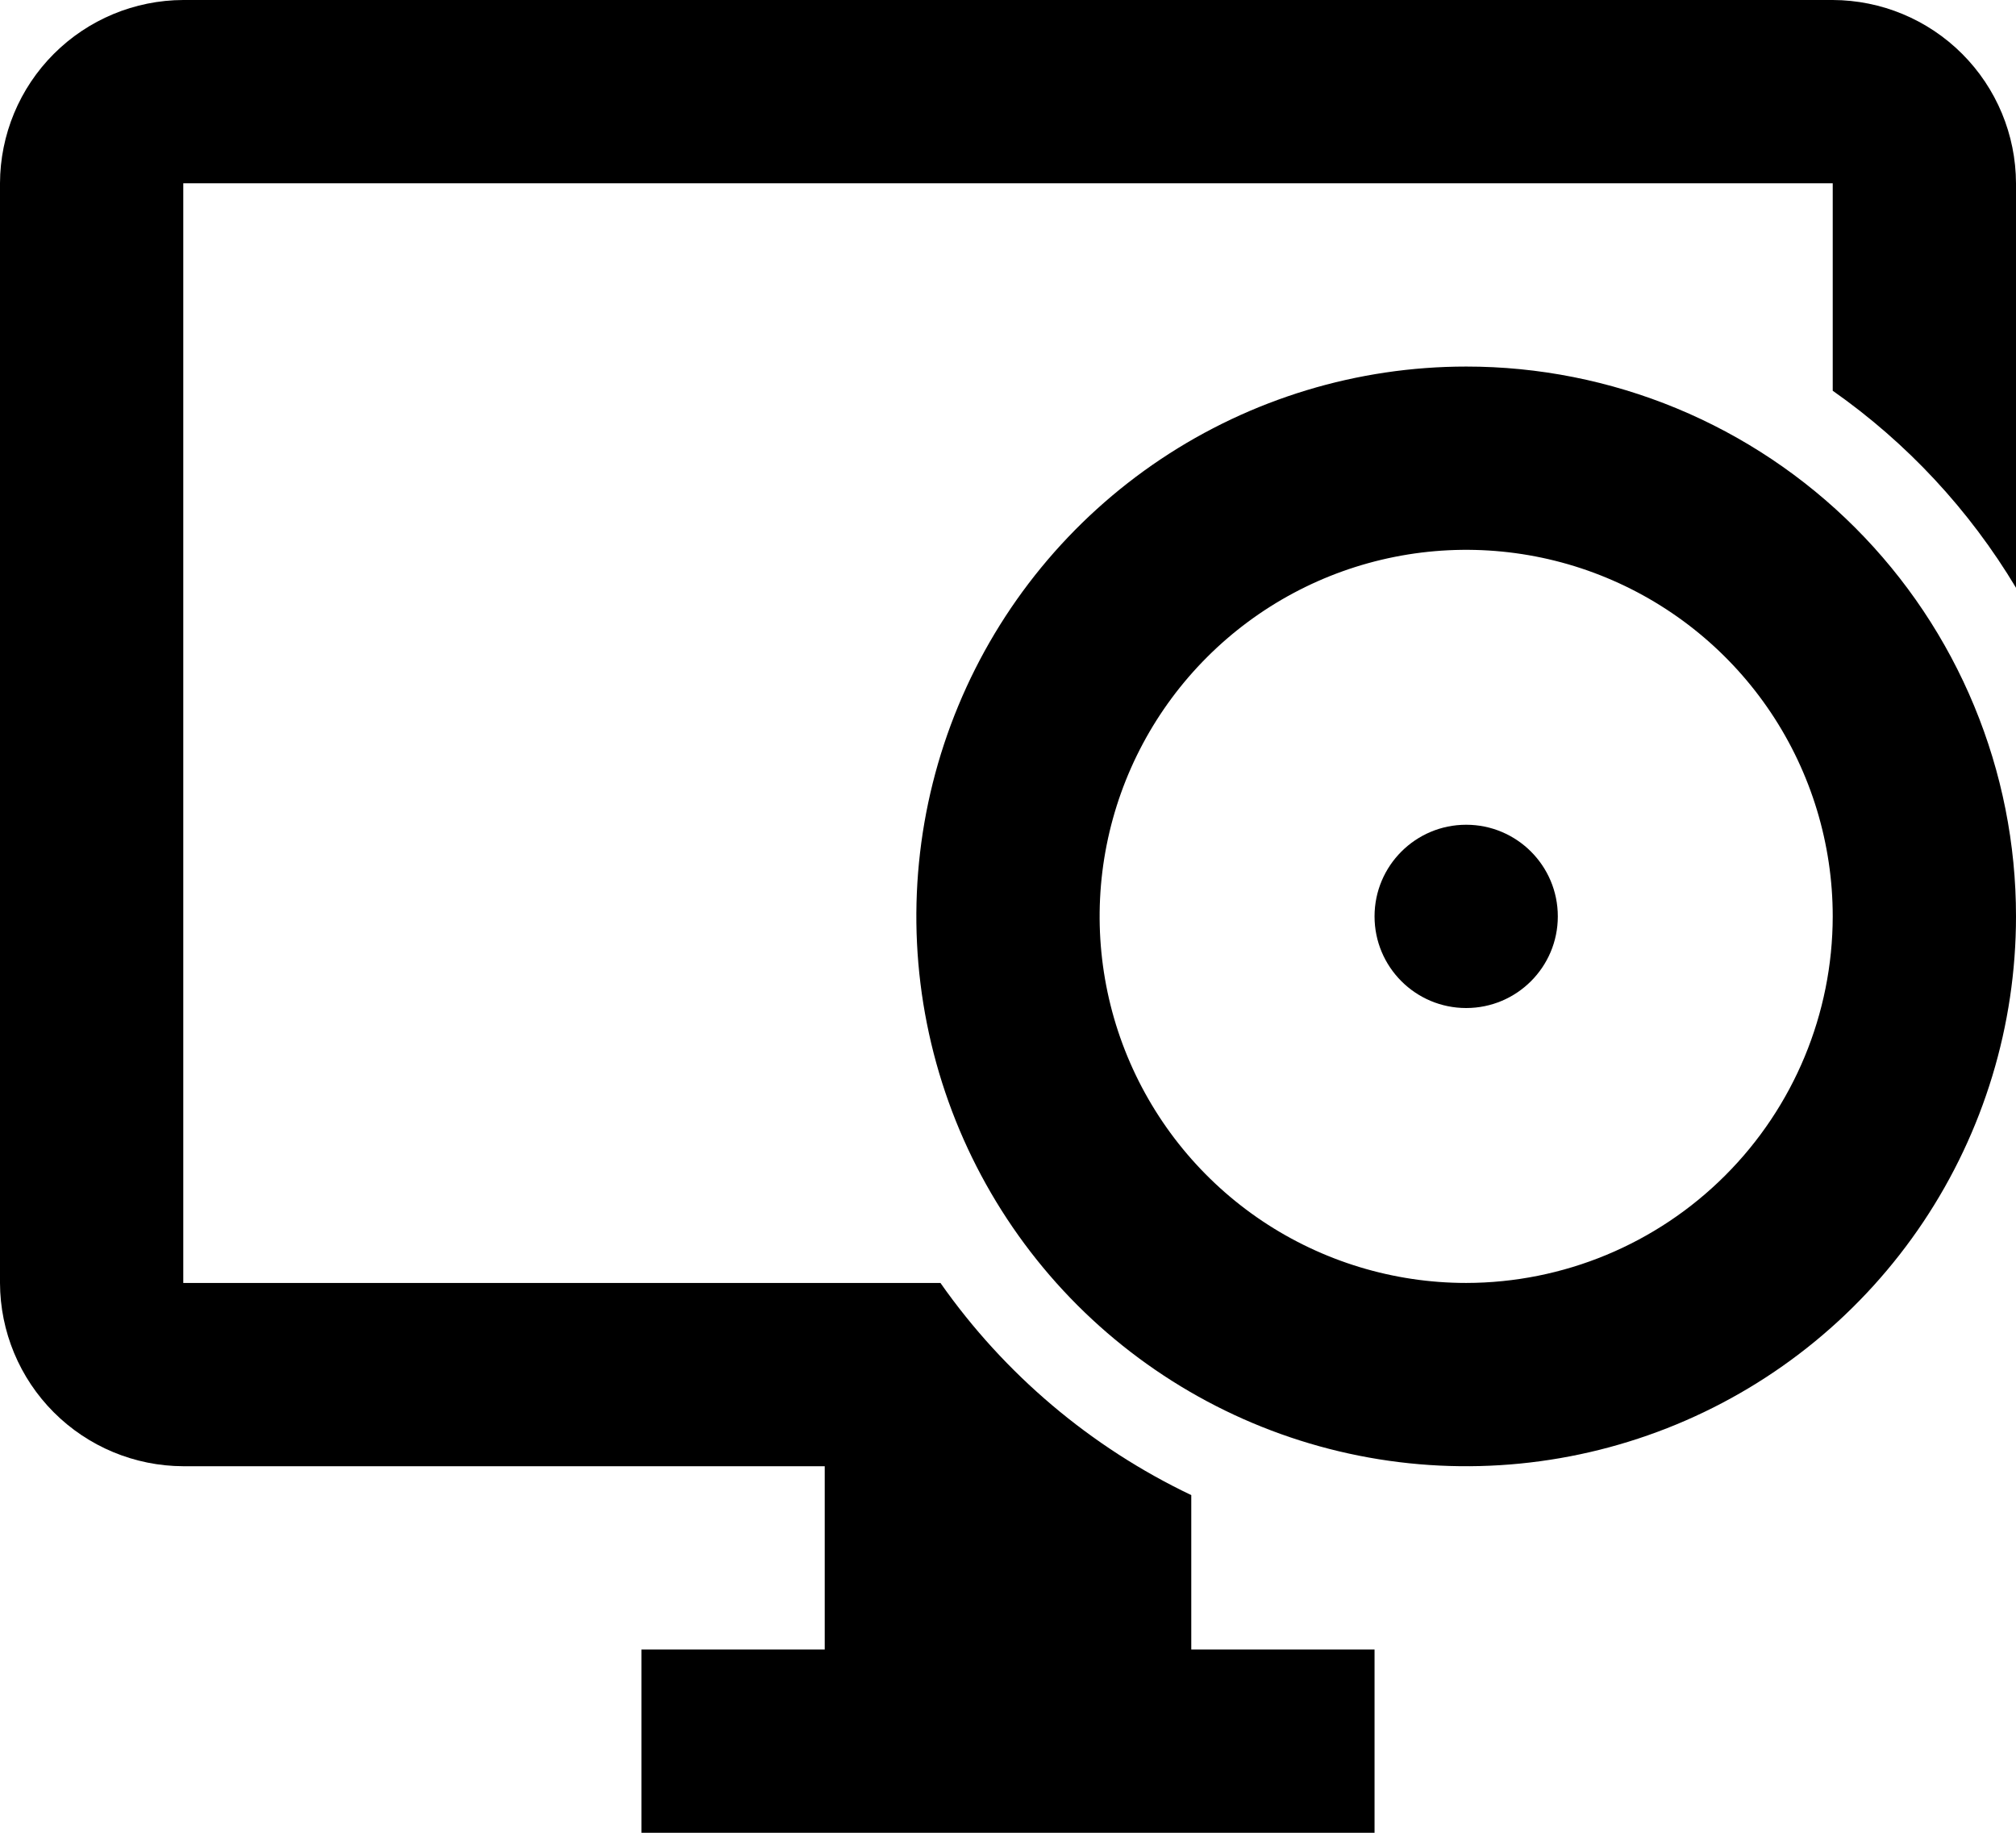 <svg width="55" height="50" viewBox="0 0 55 50" fill="none" xmlns="http://www.w3.org/2000/svg">
<path d="M32.5 40.788C29.758 39.481 27.401 37.487 25.657 35H5V5H50V10.66C52.026 12.081 53.729 13.912 55 16.035V5C54.996 3.675 54.468 2.406 53.531 1.469C52.594 0.532 51.325 0.004 50 0H5C3.675 0.004 2.406 0.532 1.469 1.469C0.532 2.406 0.004 3.675 0 5V35C0.004 36.325 0.532 37.594 1.469 38.531C2.406 39.468 3.675 39.996 5 40H22.5V45H17.5V50H37.5V45H32.5V40.788Z" fill="black"/>
<path d="M40 10C37.033 10 34.133 10.88 31.666 12.528C29.2 14.176 27.277 16.519 26.142 19.26C25.006 22.001 24.709 25.017 25.288 27.926C25.867 30.836 27.296 33.509 29.393 35.607C31.491 37.704 34.164 39.133 37.074 39.712C39.983 40.291 42.999 39.993 45.74 38.858C48.481 37.723 50.824 35.8 52.472 33.334C54.12 30.867 55 27.967 55 25C55.001 23.03 54.613 21.079 53.859 19.259C53.106 17.439 52.001 15.785 50.608 14.392C49.215 12.999 47.561 11.894 45.741 11.14C43.921 10.387 41.97 9.999 40 10ZM40 35C38.022 35 36.089 34.413 34.444 33.315C32.8 32.216 31.518 30.654 30.761 28.827C30.004 27 29.806 24.989 30.192 23.049C30.578 21.109 31.53 19.328 32.929 17.929C34.328 16.53 36.109 15.578 38.049 15.192C39.989 14.806 42 15.004 43.827 15.761C45.654 16.518 47.216 17.8 48.315 19.444C49.413 21.089 50 23.022 50 25C49.997 27.651 48.942 30.193 47.067 32.067C45.193 33.942 42.651 34.997 40 35Z" fill="black"/>
<path d="M40 27.5C41.381 27.5 42.5 26.381 42.5 25C42.5 23.619 41.381 22.5 40 22.5C38.619 22.5 37.5 23.619 37.5 25C37.5 26.381 38.619 27.5 40 27.5Z" fill="black"/>
</svg>

